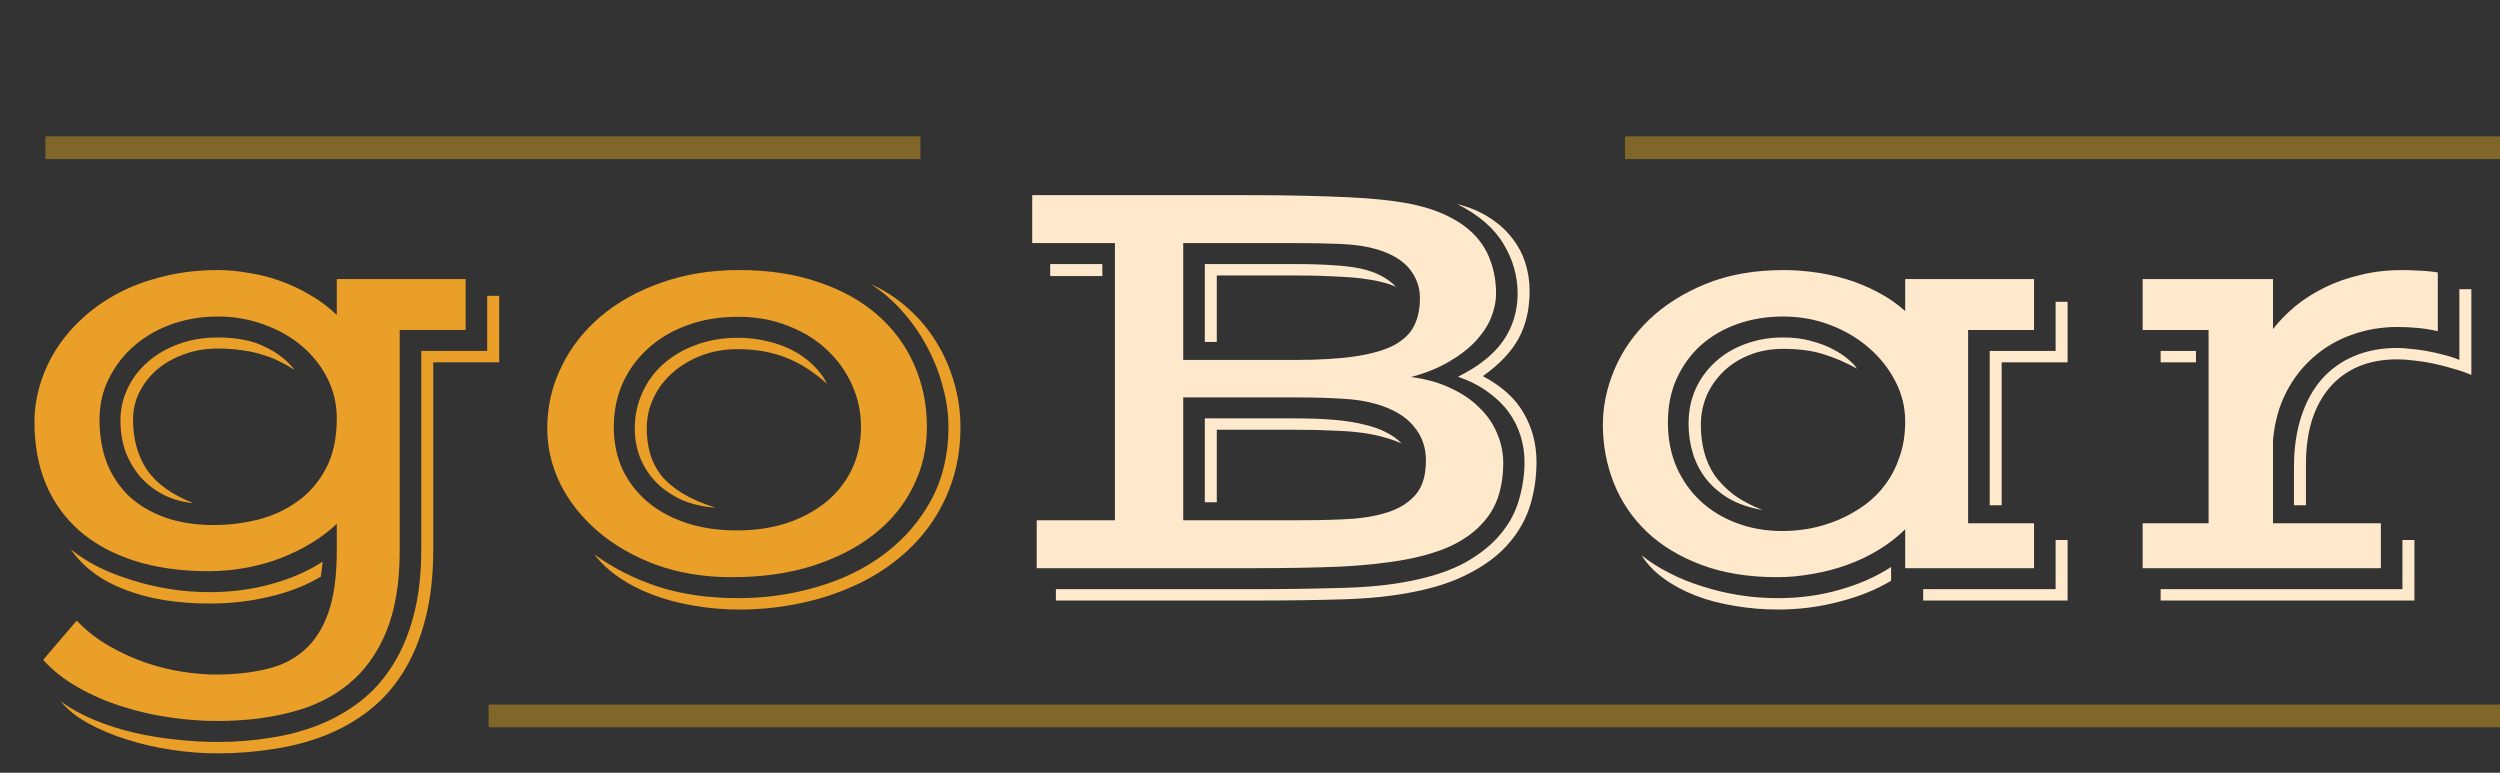 <svg width="220" height="68" viewBox="0 0 220 68" fill="none" xmlns="http://www.w3.org/2000/svg">
<rect x="0" y="0" width="220" height="68" fill="#333333" stroke="none"/>
<path d="M6.75 54.614C7.611 55.511 8.569 56.258 9.624 56.855C10.696 57.471 11.777 57.963 12.867 58.332C13.975 58.701 15.056 58.965 16.11 59.123C17.165 59.281 18.114 59.36 18.958 59.36C20.61 59.36 22.096 59.202 23.414 58.886C24.732 58.587 25.849 58.033 26.763 57.225C27.694 56.416 28.406 55.309 28.898 53.902C29.391 52.496 29.637 50.685 29.637 48.471V46.098C28.969 46.73 28.213 47.302 27.369 47.812C26.525 48.321 25.62 48.761 24.653 49.13C23.686 49.499 22.667 49.78 21.595 49.974C20.54 50.167 19.468 50.264 18.378 50.264C15.917 50.264 13.729 49.956 11.812 49.341C9.914 48.726 8.314 47.855 7.014 46.73C5.713 45.588 4.72 44.208 4.034 42.591C3.366 40.974 3.032 39.163 3.032 37.159C3.032 36.069 3.19 34.988 3.507 33.916C3.823 32.826 4.289 31.789 4.904 30.805C5.537 29.803 6.311 28.88 7.225 28.036C8.156 27.175 9.22 26.428 10.415 25.795C11.61 25.162 12.946 24.67 14.423 24.318C15.899 23.949 17.499 23.765 19.222 23.765C20.03 23.765 20.892 23.844 21.806 24.002C22.737 24.143 23.66 24.371 24.574 24.688C25.488 25.004 26.376 25.417 27.237 25.927C28.116 26.419 28.916 27.017 29.637 27.72V24.556H40.975V29.038H35.174V48.471C35.174 51.301 34.778 53.674 33.987 55.59C33.196 57.506 32.089 59.044 30.665 60.204C29.241 61.364 27.545 62.19 25.576 62.683C23.625 63.192 21.48 63.447 19.143 63.447C17.771 63.447 16.365 63.342 14.924 63.131C13.482 62.92 12.076 62.595 10.705 62.155C9.352 61.733 8.077 61.18 6.882 60.494C5.687 59.826 4.658 59.018 3.797 58.068L6.75 54.614ZM5.353 61.733C6.231 62.366 7.225 62.911 8.332 63.368C9.439 63.825 10.6 64.194 11.812 64.476C13.025 64.757 14.256 64.959 15.504 65.082C16.752 65.223 17.965 65.293 19.143 65.293C20.742 65.293 22.298 65.17 23.81 64.924C25.321 64.695 26.736 64.317 28.055 63.79C29.391 63.263 30.612 62.568 31.72 61.707C32.827 60.846 33.776 59.782 34.567 58.517C35.358 57.269 35.974 55.801 36.413 54.113C36.852 52.443 37.072 50.519 37.072 48.339V30.884H42.873V26.032H43.928V31.886H38.127V48.339C38.127 50.624 37.898 52.654 37.441 54.43C36.984 56.205 36.343 57.761 35.517 59.097C34.69 60.433 33.697 61.558 32.537 62.472C31.377 63.386 30.094 64.124 28.688 64.686C27.281 65.249 25.77 65.653 24.152 65.899C22.535 66.163 20.865 66.295 19.143 66.295C17.807 66.295 16.444 66.189 15.056 65.978C13.667 65.768 12.349 65.46 11.101 65.056C9.87 64.669 8.745 64.194 7.726 63.632C6.724 63.069 5.933 62.437 5.353 61.733ZM8.754 36.948C8.754 38.302 8.965 39.55 9.387 40.692C9.826 41.817 10.468 42.793 11.312 43.619C12.173 44.428 13.227 45.06 14.476 45.518C15.741 45.975 17.191 46.203 18.826 46.203C20.127 46.203 21.419 46.045 22.702 45.728C24.003 45.395 25.163 44.858 26.183 44.12C27.22 43.382 28.055 42.415 28.688 41.22C29.32 40.024 29.637 38.557 29.637 36.816C29.637 35.568 29.364 34.399 28.819 33.31C28.274 32.22 27.527 31.27 26.578 30.462C25.629 29.653 24.513 29.02 23.23 28.564C21.964 28.089 20.61 27.852 19.169 27.852C17.763 27.852 16.427 28.071 15.161 28.511C13.913 28.95 12.815 29.574 11.865 30.383C10.916 31.191 10.16 32.158 9.598 33.283C9.035 34.391 8.754 35.612 8.754 36.948ZM10.6 37.001C10.6 35.999 10.81 35.059 11.232 34.18C11.654 33.283 12.243 32.51 12.999 31.859C13.755 31.191 14.66 30.664 15.715 30.277C16.77 29.891 17.921 29.697 19.169 29.697C20.839 29.697 22.219 29.97 23.309 30.515C24.416 31.042 25.286 31.719 25.919 32.545C25.497 32.281 25.058 32.035 24.601 31.807C24.161 31.578 23.669 31.385 23.124 31.227C22.597 31.051 22.008 30.919 21.357 30.831C20.707 30.726 19.977 30.673 19.169 30.673C18.061 30.673 17.051 30.849 16.137 31.2C15.223 31.534 14.432 31.991 13.764 32.571C13.113 33.151 12.604 33.819 12.234 34.575C11.883 35.313 11.707 36.087 11.707 36.895C11.707 38.618 12.111 40.095 12.92 41.325C13.746 42.538 15.108 43.523 17.007 44.278C16.093 44.19 15.24 43.953 14.449 43.566C13.676 43.18 12.999 42.67 12.419 42.037C11.856 41.404 11.408 40.666 11.074 39.822C10.758 38.961 10.6 38.02 10.6 37.001ZM6.223 48.339C6.943 48.919 7.77 49.446 8.701 49.921C9.65 50.378 10.652 50.765 11.707 51.081C12.779 51.415 13.878 51.67 15.003 51.846C16.145 52.022 17.279 52.109 18.404 52.109C20.355 52.109 22.175 51.872 23.862 51.398C25.567 50.94 27.079 50.281 28.398 49.42L28.239 50.738C26.921 51.529 25.418 52.118 23.73 52.505C22.061 52.909 20.294 53.111 18.431 53.111C15.583 53.111 13.113 52.707 11.021 51.898C8.93 51.107 7.33 49.921 6.223 48.339ZM48.16 37.687C48.16 35.77 48.573 33.969 49.4 32.281C50.226 30.576 51.377 29.1 52.854 27.852C54.348 26.586 56.132 25.593 58.206 24.872C60.28 24.134 62.557 23.765 65.035 23.765C67.637 23.765 69.957 24.116 71.996 24.819C74.053 25.505 75.784 26.463 77.191 27.693C78.614 28.924 79.695 30.383 80.434 32.07C81.189 33.758 81.567 35.595 81.567 37.581C81.567 39.497 81.154 41.264 80.328 42.881C79.52 44.498 78.359 45.895 76.848 47.073C75.354 48.233 73.552 49.148 71.442 49.815C69.351 50.466 67.013 50.791 64.429 50.791C61.985 50.791 59.762 50.431 57.758 49.71C55.772 48.972 54.066 47.996 52.643 46.783C51.219 45.57 50.111 44.182 49.32 42.617C48.547 41.035 48.16 39.392 48.16 37.687ZM52.3 48.787C54.005 50.018 55.886 50.967 57.942 51.635C60.017 52.303 62.355 52.637 64.956 52.637C67.382 52.637 69.711 52.303 71.943 51.635C74.176 50.984 76.145 50.018 77.85 48.734C79.555 47.451 80.917 45.878 81.937 44.015C82.956 42.134 83.466 39.989 83.466 37.581C83.466 36.403 83.299 35.217 82.965 34.022C82.648 32.809 82.191 31.648 81.594 30.541C81.014 29.434 80.302 28.405 79.458 27.456C78.614 26.489 77.674 25.672 76.637 25.004C77.814 25.531 78.887 26.226 79.854 27.087C80.838 27.948 81.673 28.933 82.358 30.04C83.044 31.13 83.571 32.316 83.941 33.6C84.327 34.883 84.52 36.21 84.52 37.581C84.52 39.304 84.275 40.903 83.782 42.38C83.29 43.839 82.605 45.166 81.726 46.361C80.864 47.539 79.827 48.585 78.614 49.499C77.419 50.413 76.101 51.169 74.659 51.767C73.218 52.382 71.68 52.848 70.045 53.164C68.428 53.48 66.775 53.639 65.088 53.639C63.682 53.639 62.337 53.524 61.054 53.296C59.77 53.085 58.575 52.769 57.468 52.347C56.378 51.942 55.394 51.441 54.515 50.844C53.636 50.246 52.898 49.56 52.3 48.787ZM54.014 37.581C54.014 38.935 54.269 40.174 54.778 41.299C55.306 42.406 56.044 43.364 56.993 44.173C57.942 44.964 59.076 45.579 60.395 46.019C61.73 46.458 63.207 46.678 64.824 46.678C66.459 46.678 67.944 46.458 69.28 46.019C70.616 45.562 71.768 44.938 72.734 44.147C73.701 43.338 74.448 42.38 74.976 41.273C75.503 40.148 75.767 38.917 75.767 37.581C75.767 36.263 75.503 35.023 74.976 33.863C74.448 32.685 73.71 31.657 72.761 30.778C71.812 29.882 70.669 29.179 69.333 28.669C68.015 28.142 66.556 27.878 64.956 27.878C63.286 27.878 61.775 28.133 60.421 28.643C59.085 29.135 57.942 29.82 56.993 30.699C56.044 31.561 55.306 32.58 54.778 33.758C54.269 34.935 54.014 36.21 54.014 37.581ZM55.859 37.687C55.859 36.579 56.079 35.542 56.519 34.575C56.958 33.591 57.573 32.747 58.364 32.044C59.173 31.323 60.131 30.761 61.238 30.356C62.363 29.935 63.603 29.724 64.956 29.724C65.817 29.724 66.652 29.82 67.461 30.014C68.27 30.189 69.017 30.453 69.702 30.805C70.388 31.156 70.994 31.587 71.522 32.097C72.049 32.589 72.471 33.151 72.787 33.784C71.627 32.73 70.414 31.956 69.148 31.464C67.9 30.972 66.485 30.726 64.903 30.726C63.761 30.726 62.706 30.91 61.739 31.279C60.773 31.648 59.929 32.149 59.208 32.782C58.487 33.415 57.925 34.153 57.52 34.997C57.116 35.841 56.914 36.737 56.914 37.687C56.914 38.477 57.011 39.216 57.204 39.901C57.398 40.587 57.723 41.228 58.18 41.826C58.654 42.406 59.278 42.934 60.052 43.408C60.825 43.883 61.792 44.305 62.952 44.674C61.898 44.603 60.931 44.384 60.052 44.015C59.191 43.628 58.443 43.127 57.811 42.512C57.195 41.897 56.712 41.176 56.36 40.35C56.026 39.523 55.859 38.636 55.859 37.687Z" fill="#E99F28"/>
<path d="M91.231 45.781H98.113V21.392H90.836V17.173H109.768C111.631 17.173 113.292 17.19 114.751 17.226C116.228 17.261 117.52 17.305 118.627 17.357C119.752 17.41 120.728 17.48 121.554 17.568C122.38 17.656 123.092 17.753 123.69 17.858C125.131 18.122 126.353 18.5 127.355 18.992C128.374 19.484 129.2 20.073 129.833 20.759C130.466 21.444 130.923 22.218 131.204 23.079C131.503 23.923 131.652 24.837 131.652 25.821C131.652 26.524 131.503 27.245 131.204 27.983C130.905 28.704 130.44 29.398 129.807 30.066C129.191 30.717 128.409 31.314 127.46 31.859C126.528 32.404 125.43 32.844 124.164 33.178C125.447 33.336 126.59 33.652 127.592 34.127C128.611 34.584 129.464 35.155 130.149 35.841C130.853 36.509 131.38 37.265 131.732 38.108C132.101 38.952 132.285 39.831 132.285 40.745C132.285 41.817 132.136 42.81 131.837 43.725C131.538 44.621 131.046 45.43 130.36 46.15C129.692 46.871 128.814 47.495 127.724 48.023C126.634 48.532 125.298 48.937 123.716 49.235C122.011 49.552 120.051 49.763 117.836 49.868C115.639 49.956 113.099 50 110.216 50H91.231V45.781ZM110.216 51.846C113.011 51.846 115.577 51.81 117.915 51.74C120.271 51.688 122.327 51.485 124.085 51.134C126.054 50.747 127.689 50.193 128.989 49.473C130.29 48.734 131.318 47.899 132.074 46.968C132.848 46.036 133.384 45.025 133.683 43.935C133.999 42.846 134.157 41.747 134.157 40.64C134.157 39.866 134.043 39.11 133.815 38.372C133.586 37.616 133.234 36.913 132.76 36.263C132.285 35.612 131.679 35.023 130.941 34.496C130.202 33.951 129.323 33.503 128.304 33.151C130.114 32.255 131.441 31.2 132.285 29.987C133.129 28.757 133.551 27.368 133.551 25.821C133.551 24.292 133.138 22.842 132.312 21.471C131.485 20.082 130.132 18.913 128.251 17.964C129.306 18.227 130.229 18.614 131.02 19.124C131.811 19.616 132.47 20.196 132.997 20.864C133.542 21.532 133.946 22.27 134.21 23.079C134.474 23.888 134.606 24.731 134.606 25.61C134.606 27.21 134.28 28.607 133.63 29.803C132.98 30.98 131.934 32.079 130.492 33.099C132.18 33.995 133.384 35.094 134.105 36.395C134.843 37.678 135.212 39.093 135.212 40.64C135.212 42.011 135.019 43.312 134.632 44.542C134.245 45.755 133.612 46.862 132.733 47.864C131.872 48.849 130.747 49.701 129.358 50.422C127.987 51.16 126.3 51.723 124.296 52.109C122.521 52.461 120.482 52.672 118.179 52.742C115.894 52.812 113.239 52.848 110.216 52.848H92.919V51.846H110.216ZM113.907 31.675C116.069 31.675 117.854 31.569 119.26 31.358C120.684 31.148 121.817 30.822 122.661 30.383C123.505 29.926 124.094 29.363 124.428 28.695C124.779 28.01 124.955 27.192 124.955 26.243C124.955 25.294 124.656 24.441 124.059 23.686C123.461 22.93 122.503 22.35 121.185 21.945C120.288 21.682 119.251 21.523 118.073 21.471C116.896 21.418 115.507 21.392 113.907 21.392H104.125V31.675H113.907ZM106.024 23.237H113.907C115.243 23.237 116.395 23.273 117.361 23.343C118.328 23.395 119.154 23.501 119.84 23.659C120.525 23.817 121.106 24.028 121.58 24.292C122.055 24.538 122.477 24.855 122.846 25.241C122.494 25.083 122.072 24.942 121.58 24.819C121.106 24.696 120.517 24.591 119.814 24.503C119.11 24.415 118.275 24.354 117.309 24.318C116.359 24.266 115.226 24.239 113.907 24.239H107.078V30.093H106.024V23.237ZM92.418 23.237H97.006V24.292H92.418V23.237ZM114.408 45.781C116.219 45.781 117.774 45.737 119.075 45.649C120.376 45.544 121.501 45.315 122.45 44.964C123.048 44.735 123.54 44.463 123.927 44.147C124.331 43.83 124.648 43.487 124.876 43.118C125.105 42.731 125.263 42.318 125.351 41.879C125.439 41.44 125.482 40.982 125.482 40.508C125.482 39.348 125.122 38.346 124.401 37.502C123.698 36.641 122.6 35.99 121.106 35.551C120.191 35.287 119.146 35.129 117.968 35.076C116.79 35.006 115.454 34.971 113.96 34.971H104.125V45.781H114.408ZM106.024 36.816H113.907C115.243 36.816 116.421 36.86 117.441 36.948C118.46 37.036 119.339 37.177 120.077 37.37C120.833 37.546 121.475 37.774 122.002 38.056C122.529 38.319 122.978 38.645 123.347 39.031C122.89 38.82 122.398 38.645 121.87 38.504C121.36 38.346 120.745 38.214 120.024 38.108C119.304 38.003 118.451 37.933 117.467 37.898C116.482 37.845 115.296 37.818 113.907 37.818H107.078V44.199H106.024V36.816ZM141.053 37.37C141.053 35.735 141.396 34.109 142.081 32.492C142.767 30.875 143.777 29.425 145.113 28.142C146.467 26.841 148.137 25.786 150.123 24.977C152.109 24.169 154.395 23.765 156.979 23.765C157.805 23.765 158.684 23.826 159.615 23.949C160.565 24.072 161.505 24.274 162.437 24.556C163.386 24.837 164.309 25.215 165.205 25.689C166.102 26.146 166.919 26.709 167.657 27.377V24.556H178.995V29.038H173.194V46.045H178.995V50H167.657V46.572C166.972 47.258 166.19 47.864 165.311 48.392C164.449 48.919 163.526 49.358 162.542 49.71C161.575 50.062 160.565 50.325 159.51 50.501C158.473 50.694 157.436 50.791 156.399 50.791C153.867 50.791 151.644 50.431 149.728 49.71C147.812 48.989 146.212 48.023 144.929 46.81C143.646 45.579 142.679 44.155 142.028 42.538C141.378 40.903 141.053 39.181 141.053 37.37ZM175.093 30.884H180.894V26.56H181.948V31.886H176.148V44.463H175.093V30.884ZM146.775 37.159C146.775 38.618 147.029 39.937 147.539 41.114C148.067 42.292 148.778 43.294 149.675 44.12C150.571 44.946 151.635 45.588 152.865 46.045C154.096 46.502 155.423 46.73 156.847 46.73C157.673 46.73 158.508 46.651 159.352 46.493C160.213 46.317 161.039 46.062 161.83 45.728C162.639 45.377 163.395 44.946 164.098 44.437C164.818 43.909 165.434 43.294 165.943 42.591C166.471 41.87 166.884 41.053 167.183 40.139C167.499 39.225 167.657 38.205 167.657 37.08C167.657 35.832 167.367 34.654 166.787 33.547C166.207 32.422 165.425 31.438 164.441 30.594C163.474 29.75 162.34 29.082 161.039 28.59C159.738 28.098 158.367 27.852 156.926 27.852C155.484 27.852 154.14 28.071 152.892 28.511C151.661 28.95 150.589 29.574 149.675 30.383C148.778 31.191 148.067 32.176 147.539 33.336C147.029 34.478 146.775 35.753 146.775 37.159ZM148.594 37.291C148.594 36.184 148.796 35.173 149.2 34.259C149.622 33.327 150.202 32.527 150.941 31.859C151.679 31.174 152.558 30.646 153.577 30.277C154.597 29.891 155.713 29.697 156.926 29.697C157.84 29.697 158.666 29.803 159.404 30.014C160.143 30.207 160.784 30.453 161.329 30.752C161.874 31.033 162.322 31.332 162.674 31.648C163.026 31.947 163.272 32.211 163.412 32.44C162.463 31.912 161.487 31.49 160.485 31.174C159.484 30.857 158.297 30.699 156.926 30.699C155.818 30.699 154.817 30.884 153.92 31.253C153.041 31.605 152.285 32.088 151.652 32.703C151.02 33.318 150.527 34.03 150.176 34.839C149.842 35.648 149.675 36.5 149.675 37.397C149.675 38.24 149.772 39.031 149.965 39.77C150.158 40.508 150.466 41.193 150.888 41.826C151.327 42.441 151.89 43.013 152.575 43.54C153.278 44.05 154.122 44.498 155.107 44.885C153.999 44.691 153.032 44.366 152.206 43.909C151.398 43.435 150.721 42.863 150.176 42.195C149.649 41.527 149.253 40.78 148.989 39.954C148.726 39.11 148.594 38.223 148.594 37.291ZM180.894 51.846V47.522H181.948V52.848H169.239V51.846H180.894ZM144.454 48.866C145.175 49.446 145.992 49.965 146.906 50.422C147.82 50.897 148.796 51.292 149.833 51.608C150.87 51.942 151.943 52.197 153.05 52.373C154.175 52.549 155.3 52.637 156.425 52.637C158.376 52.637 160.195 52.391 161.883 51.898C163.588 51.424 165.1 50.756 166.418 49.895V51.107C165.1 51.898 163.57 52.514 161.83 52.953C160.108 53.41 158.315 53.639 156.451 53.639C155.168 53.639 153.911 53.533 152.681 53.322C151.45 53.129 150.308 52.83 149.253 52.426C148.198 52.022 147.258 51.52 146.432 50.923C145.606 50.325 144.946 49.64 144.454 48.866ZM188.554 46.045H194.355V29.038H188.554V24.556H200.024V28.959C200.569 28.256 201.219 27.588 201.975 26.955C202.748 26.322 203.618 25.769 204.585 25.294C205.552 24.819 206.607 24.45 207.749 24.186C208.892 23.905 210.113 23.765 211.414 23.765C211.801 23.765 212.284 23.782 212.864 23.817C213.444 23.835 213.998 23.888 214.526 23.976V29.144C213.91 29.003 213.304 28.906 212.706 28.854C212.109 28.801 211.528 28.774 210.966 28.774C209.56 28.774 208.224 29.003 206.958 29.46C205.71 29.899 204.594 30.55 203.61 31.411C202.625 32.255 201.817 33.292 201.184 34.523C200.551 35.753 200.164 37.159 200.024 38.741V46.045H209.516V50H188.554V46.045ZM201.869 41.114C201.869 39.462 202.08 37.985 202.502 36.685C202.924 35.384 203.522 34.285 204.295 33.389C205.086 32.492 206.044 31.807 207.169 31.332C208.294 30.857 209.56 30.62 210.966 30.62C211.265 30.62 211.643 30.646 212.1 30.699C212.557 30.734 213.031 30.796 213.524 30.884C214.033 30.972 214.543 31.086 215.053 31.227C215.563 31.35 216.02 31.499 216.424 31.675V25.452H217.479V32.993C216.986 32.782 216.45 32.598 215.87 32.44C215.308 32.264 214.728 32.114 214.13 31.991C213.55 31.868 212.987 31.78 212.443 31.727C211.898 31.657 211.405 31.622 210.966 31.622C209.683 31.622 208.54 31.833 207.538 32.255C206.554 32.677 205.719 33.283 205.033 34.074C204.348 34.865 203.82 35.832 203.451 36.975C203.1 38.117 202.924 39.409 202.924 40.851V44.463H201.869V41.114ZM190.136 30.884H193.247V31.886H190.136V30.884ZM211.414 51.846V47.522H212.469V52.848H190.136V51.846H211.414Z" fill="#FFE9CC"/>
<line x1="43" y1="63" x2="220" y2="63" stroke="#806729" stroke-width="2"/>
<line x1="143" y1="13" x2="220" y2="13" stroke="#806729" stroke-width="2"/>
<line x1="4" y1="13" x2="81" y2="13" stroke="#806729" stroke-width="2"/>
</svg>
